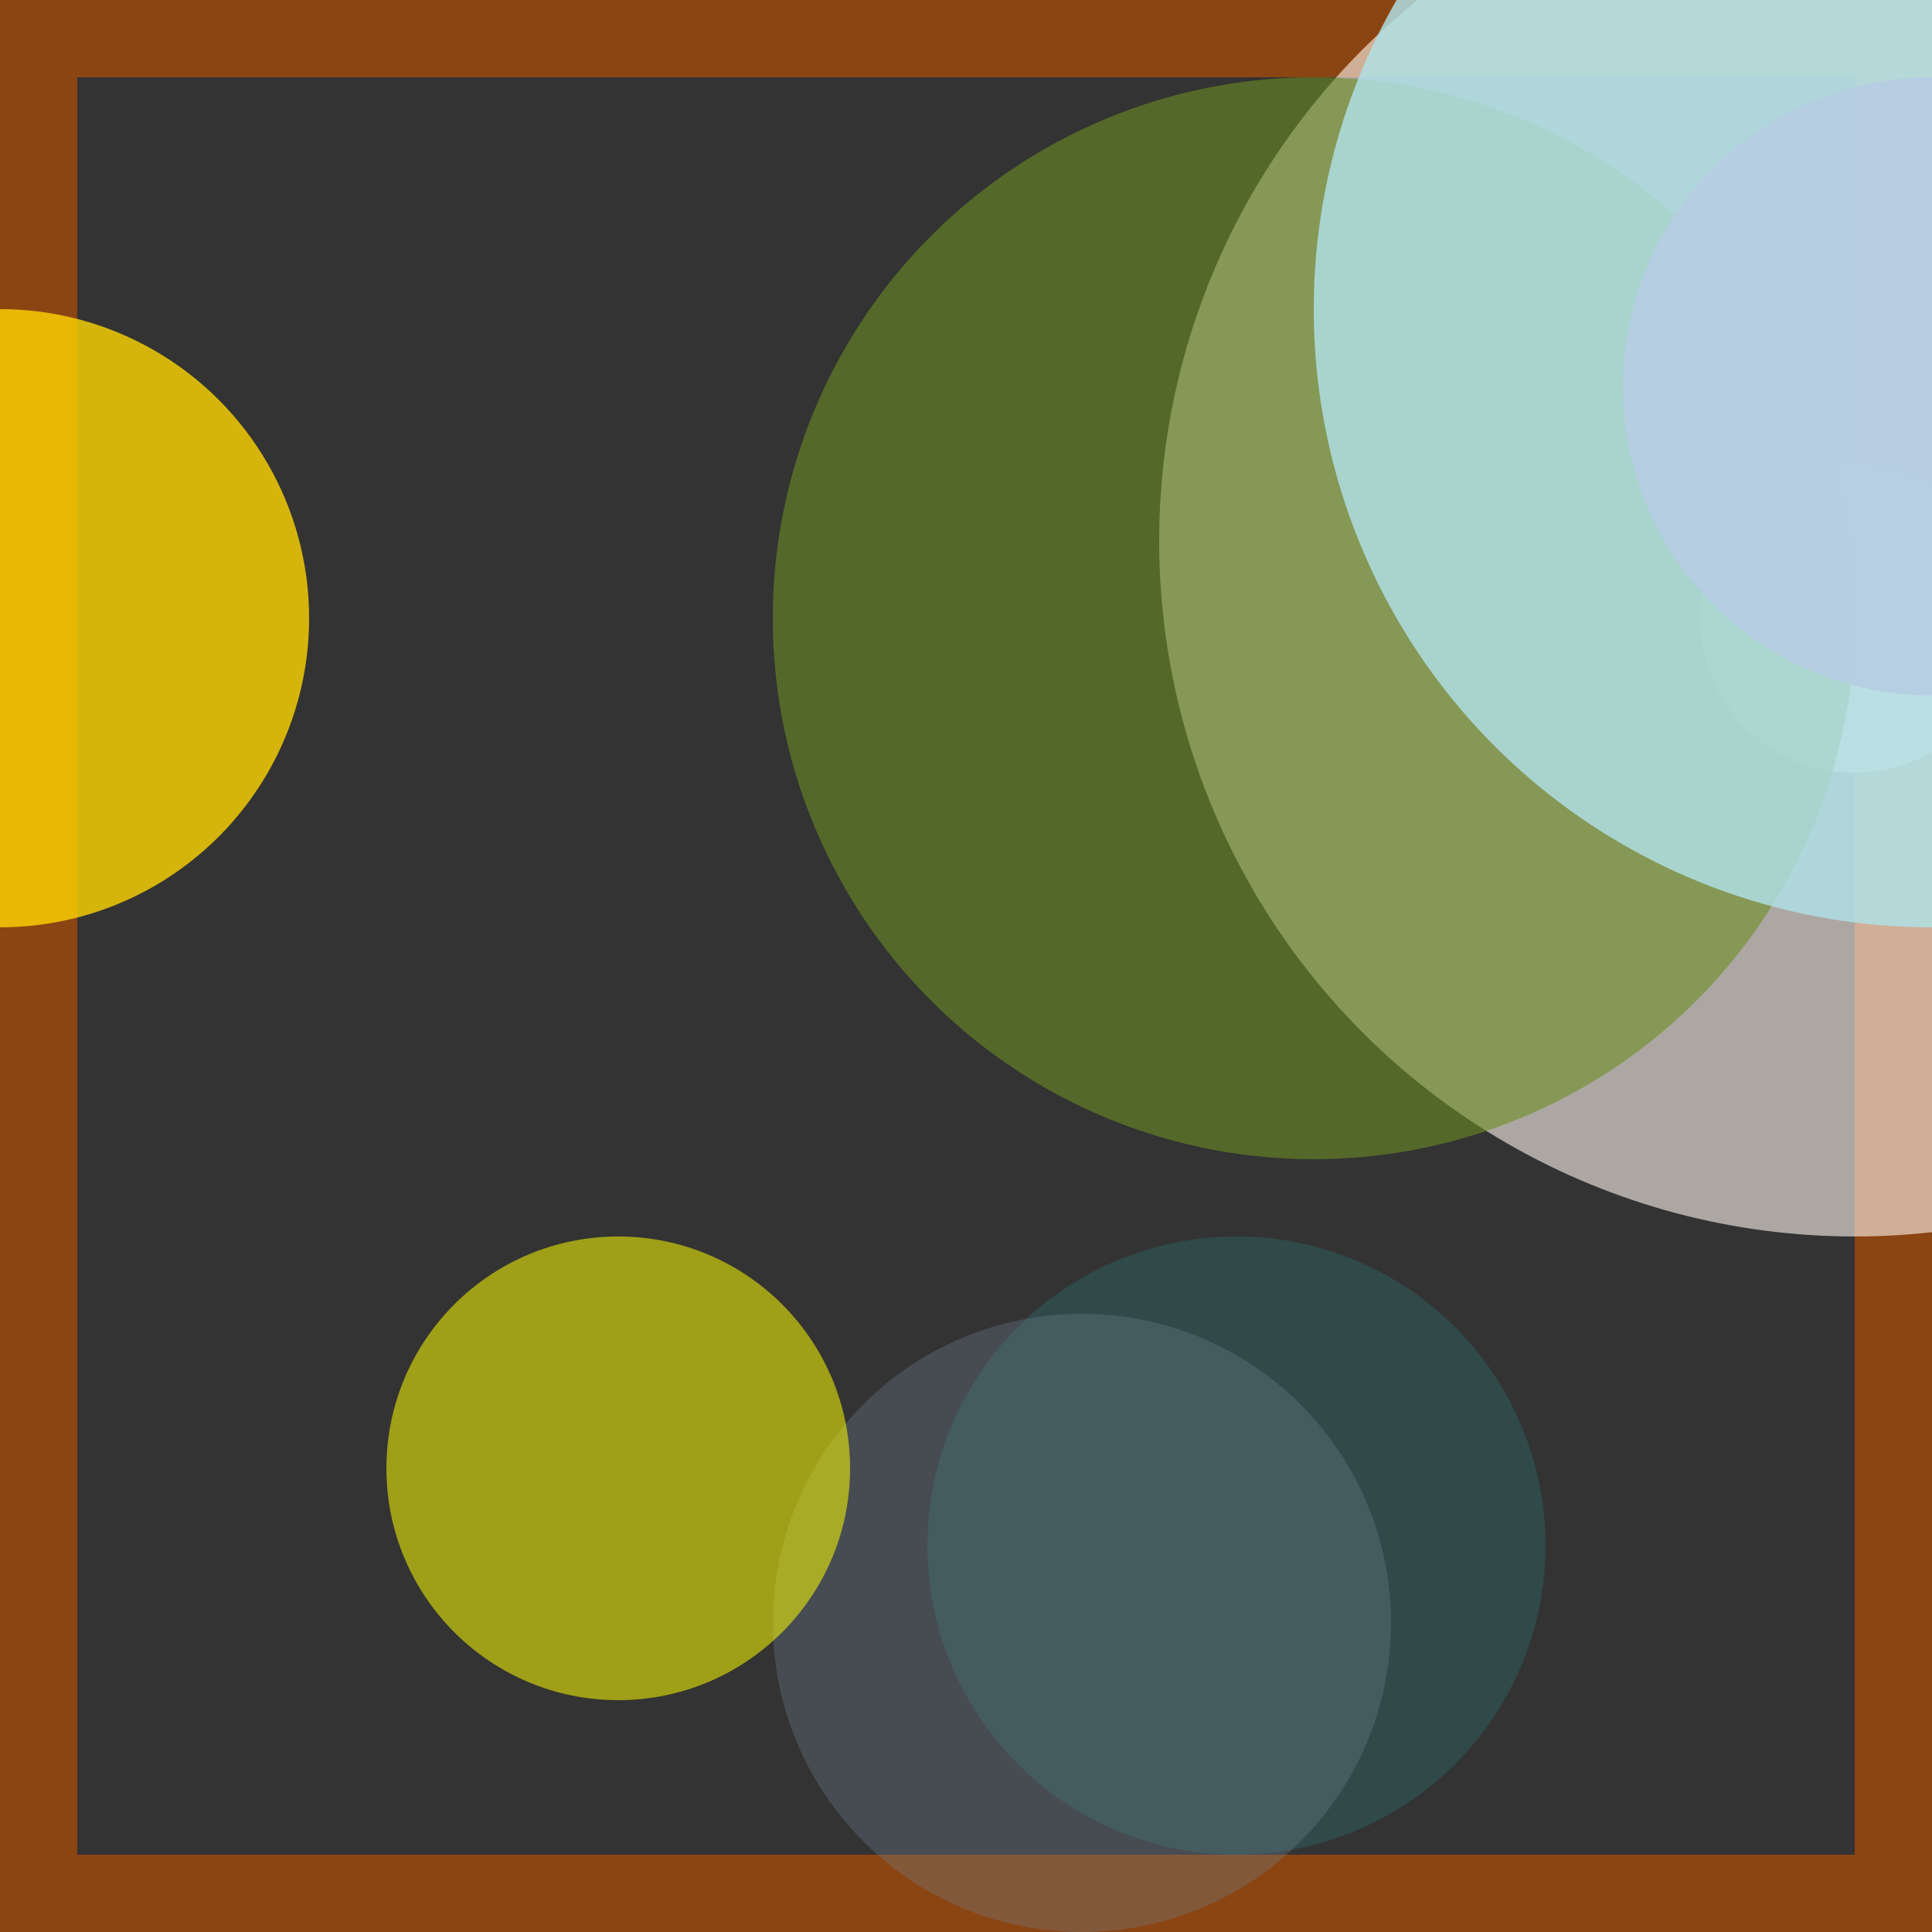 <svg viewBox="0 0 25 25" width="25" height="25" xmlns="http://www.w3.org/2000/svg"><rect x="0" y="0" width="25" height="25" fill="#333333" stroke="none"/><rect width="25" height="25" fill="none" stroke="saddlebrown" stroke-width="2"/>
<circle cx="0" cy="8" r="4" fill="gold" fill-opacity="0.79"/>
<circle cx="24" cy="8" r="2" fill="snow" fill-opacity="0.68"/>
<circle cx="24" cy="7" r="9" fill="seashell" fill-opacity="0.60"/>
<circle cx="17" cy="8" r="7" fill="olivedrab" fill-opacity="0.59"/>
<circle cx="16" cy="20" r="4" fill="darkslategrey" fill-opacity="0.79"/>
<circle cx="25" cy="5" r="4" fill="orchid" fill-opacity="0.91"/>
<circle cx="14" cy="21" r="4" fill="slategrey" fill-opacity="0.32"/>
<circle cx="8" cy="19" r="3" fill="yellow" fill-opacity="0.53"/>
<circle cx="25" cy="4" r="8" fill="powderblue" fill-opacity="0.83"/></svg>